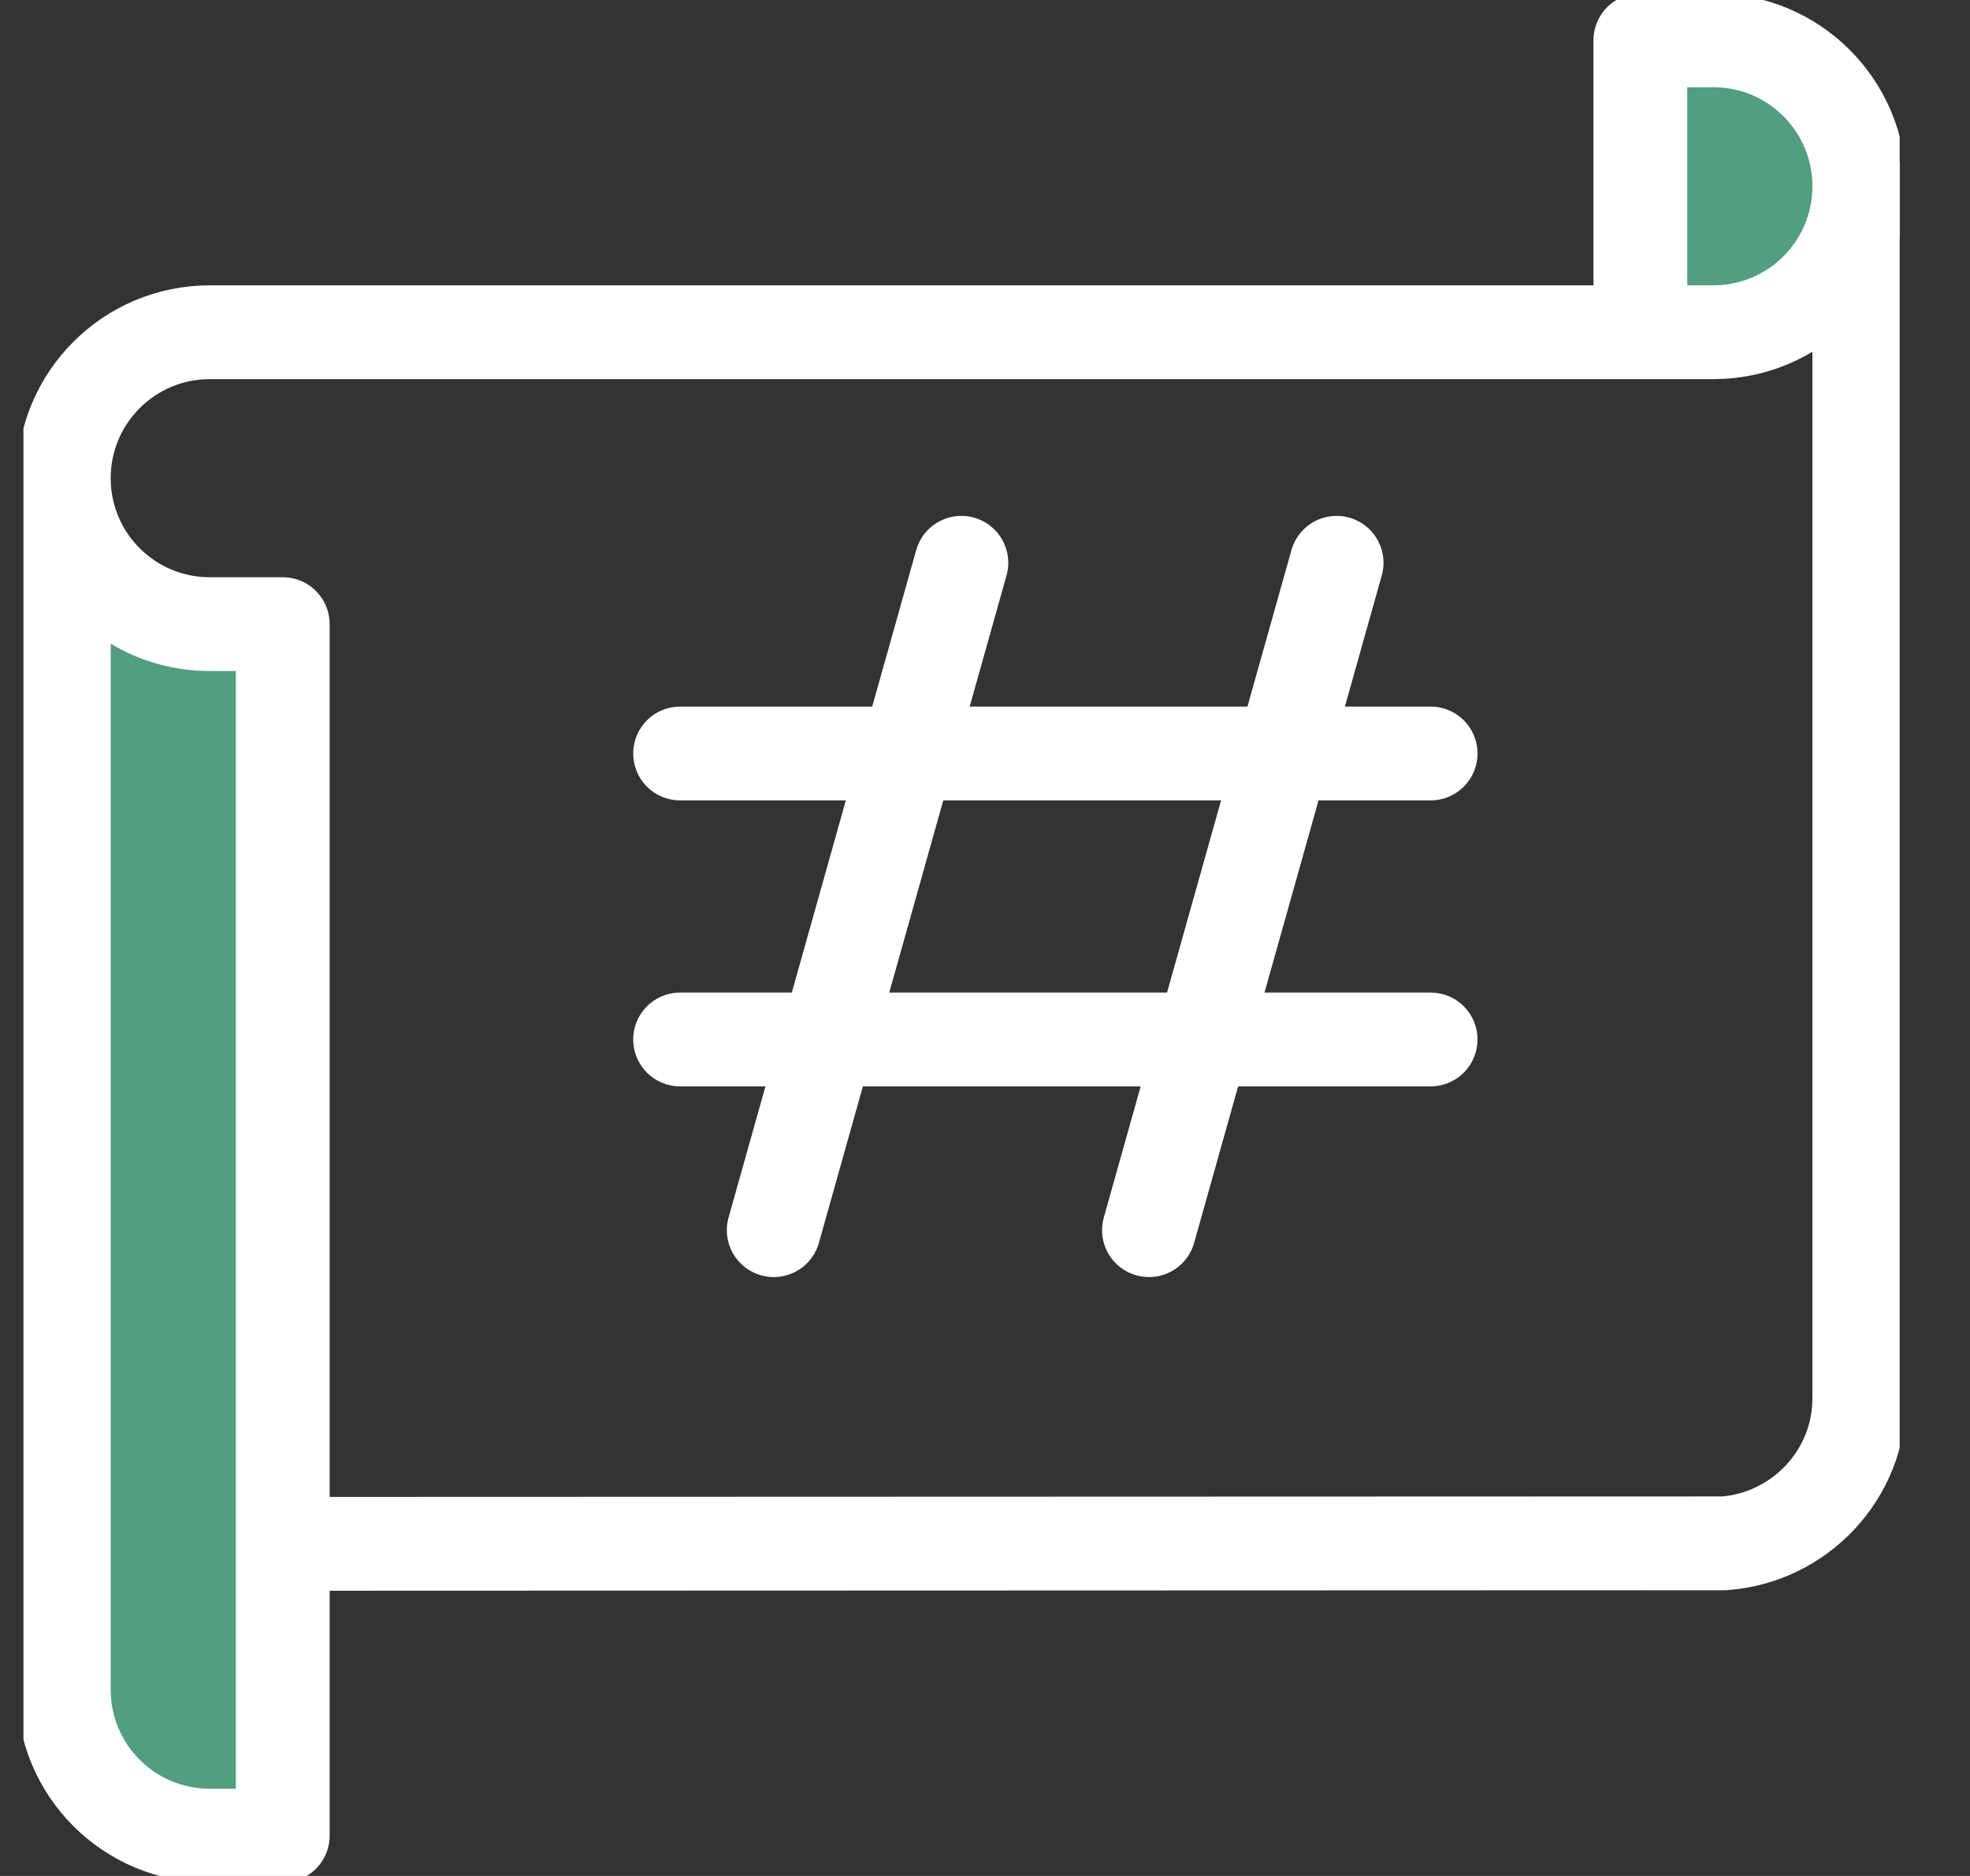 <svg width="21" height="20" viewBox="0 0 21 20" fill="none" xmlns="http://www.w3.org/2000/svg">
<rect x="0" y="0" width="21" height="20" fill="#333333" stroke="none"/>
<g clip-path="url(#clip0_395_639)">
<path d="M19.25 0.5H17.25V3.5H17.75H18.25C18.583 3.5 19.35 3.3 19.75 2.5C20.15 1.7 19.583 0.833 19.25 0.5Z" fill="#529E7E"/>
<path d="M3.25 19.5V7C1.65 7 0.917 6.333 0.75 6V18L1.75 19.5H3.25Z" fill="#529E7E"/>
<path d="M19.82 1.986V14.898C19.826 15.721 19.181 16.398 18.374 16.454L3.209 16.459" stroke="white" stroke-miterlimit="22.926" stroke-linecap="round" stroke-linejoin="round"/>
<path d="M0.68 5.098V18.014C0.68 18.874 1.376 19.57 2.236 19.57H3.014V6.654H2.236C1.376 6.654 0.68 5.958 0.68 5.098ZM0.68 5.098C0.68 4.239 1.376 3.542 2.236 3.542H18.264C19.124 3.542 19.82 2.845 19.82 1.986C19.82 1.126 19.124 0.43 18.264 0.43H17.486V3.347" stroke="white" stroke-miterlimit="22.926" stroke-linecap="round" stroke-linejoin="round"/>
<path d="M8.248 13.115L10.248 6" stroke="white" stroke-miterlimit="10" stroke-linecap="round" stroke-linejoin="round"/>
<path d="M12.248 13.115L14.248 6" stroke="white" stroke-miterlimit="10" stroke-linecap="round" stroke-linejoin="round"/>
<path d="M7.25 8.033H15.25" stroke="white" stroke-miterlimit="10" stroke-linecap="round" stroke-linejoin="round"/>
<path d="M7.25 11.082H15.25" stroke="white" stroke-miterlimit="10" stroke-linecap="round" stroke-linejoin="round"/>
</g>
<defs>
<clipPath id="clip0_395_639">
<rect width="20" height="20" fill="white" transform="translate(0.25)"/>
</clipPath>
</defs>
</svg>
